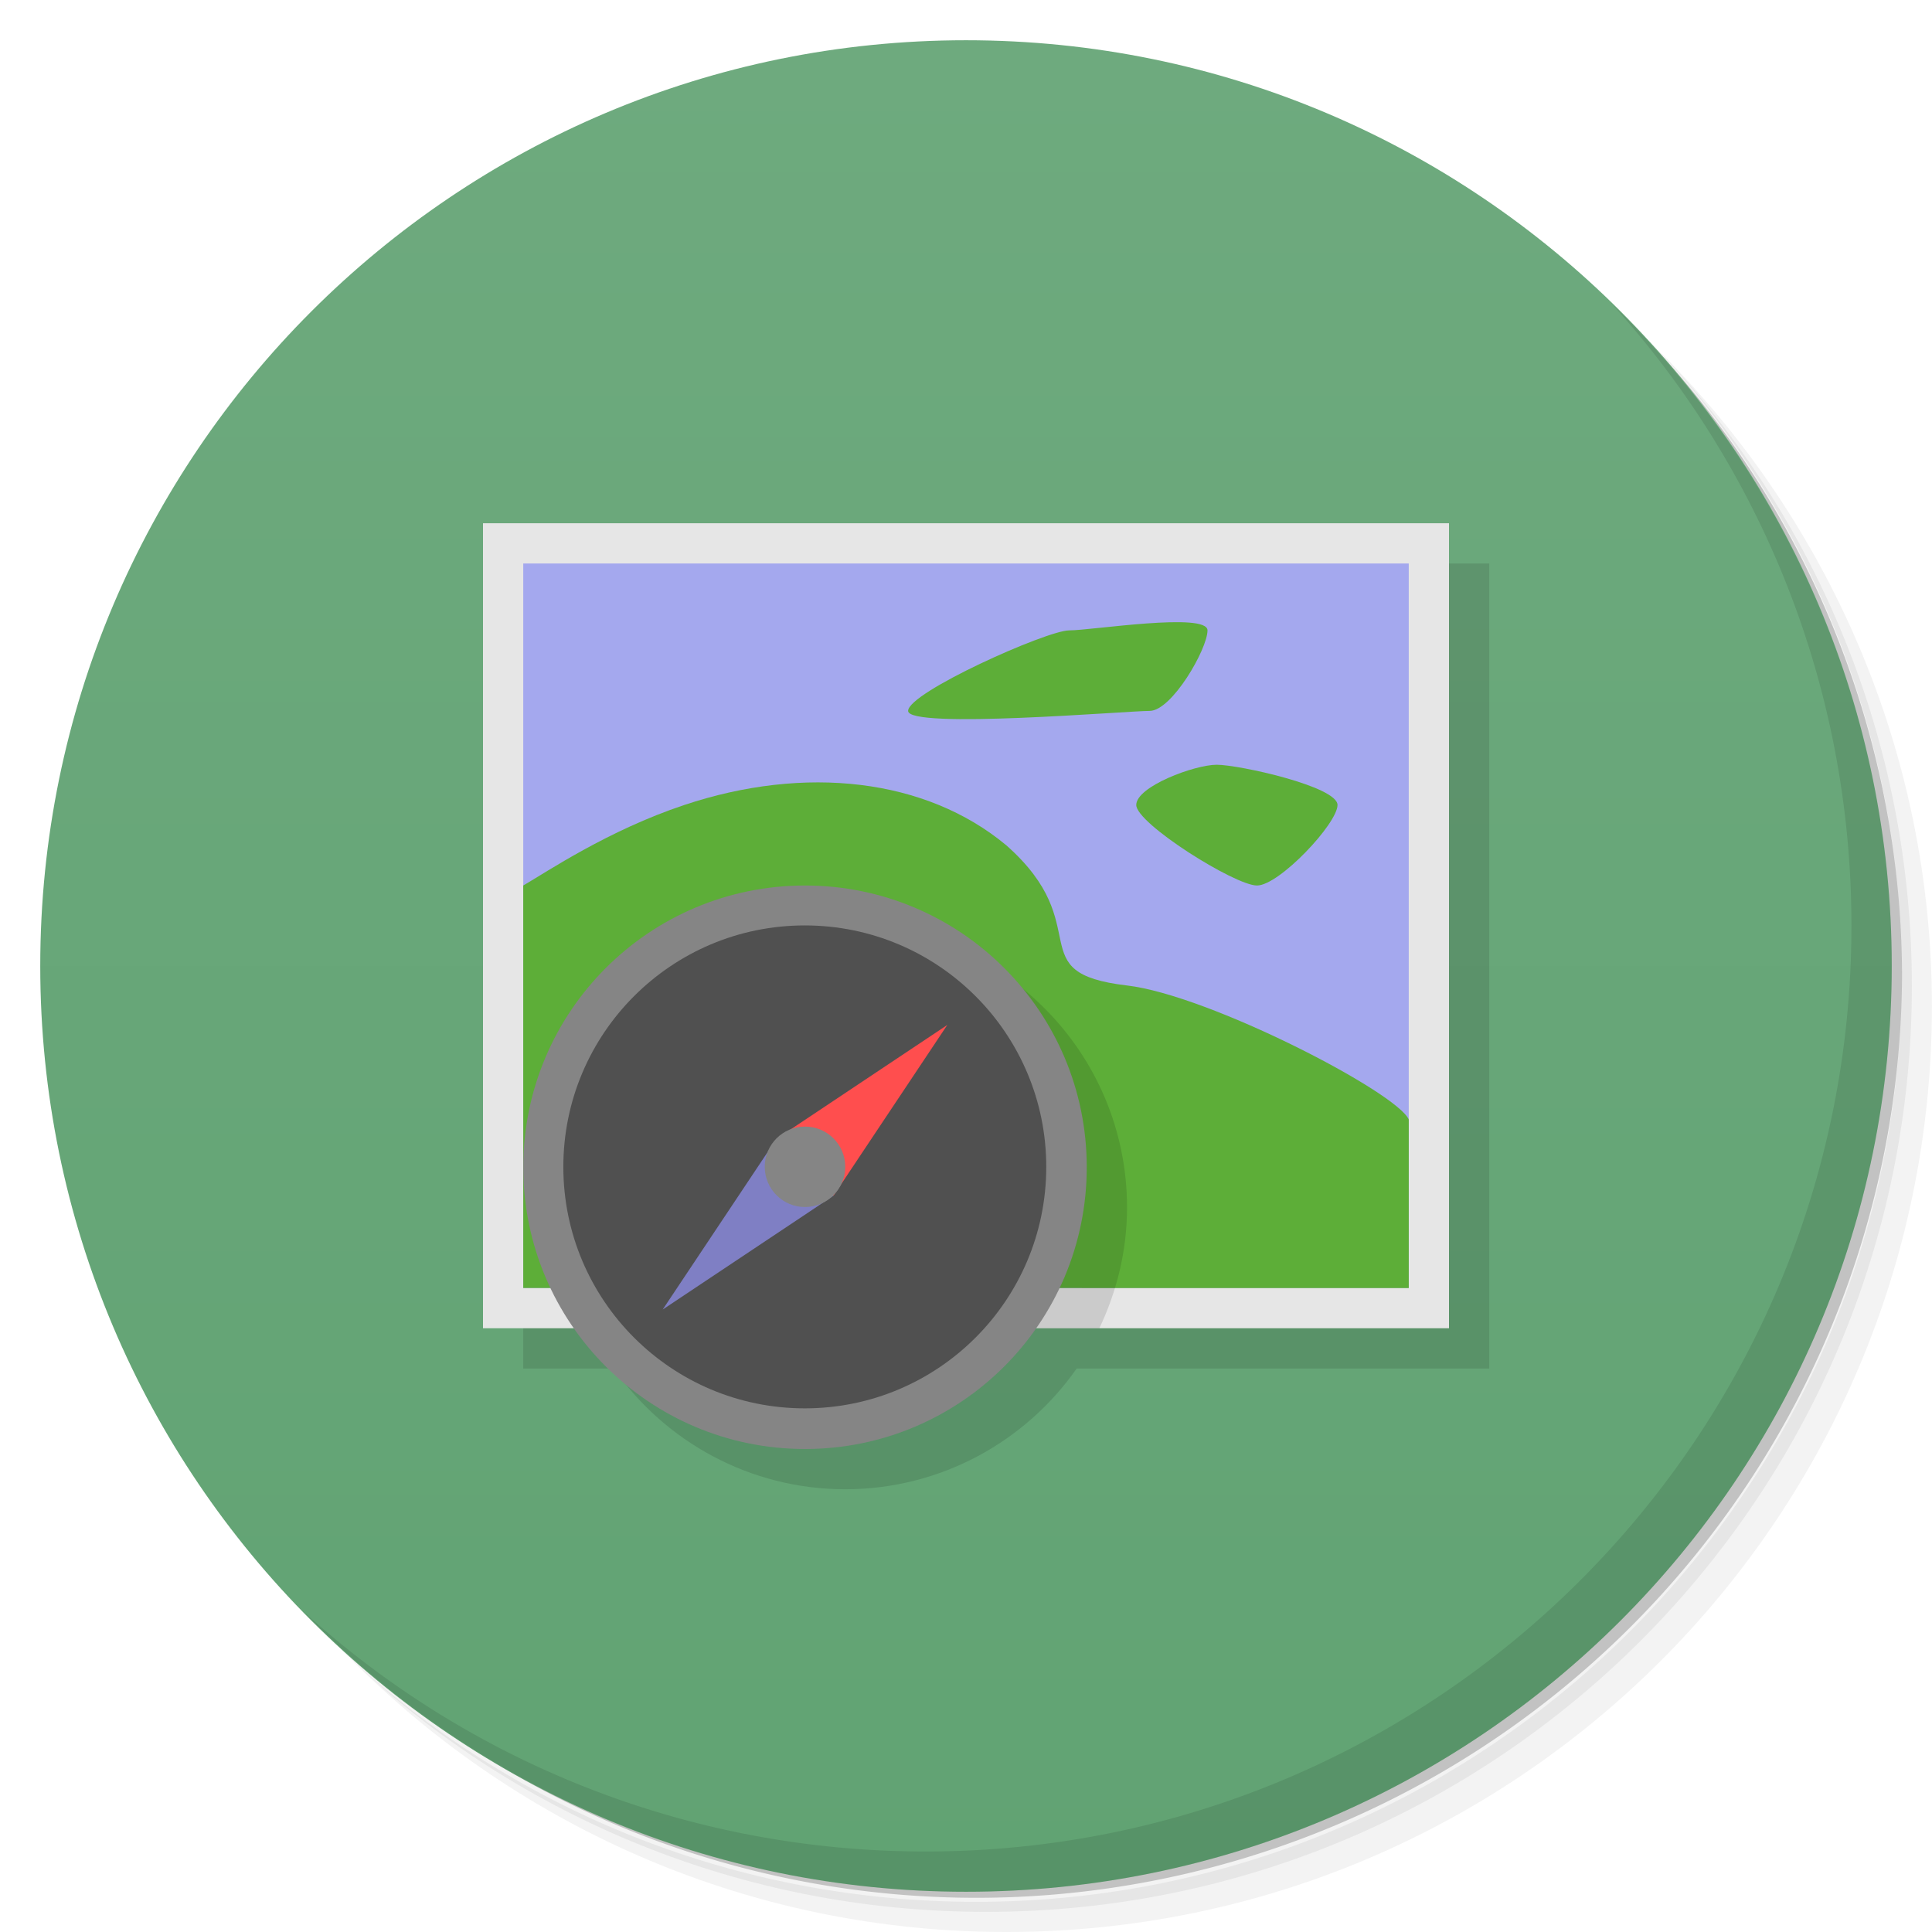 <svg xmlns="http://www.w3.org/2000/svg" viewBox="0 0 48 48">
 <defs>
  <linearGradient id="linearGradient3845" y1="47" x2="0" y2="1" gradientUnits="userSpaceOnUse">
   <stop style="stop-color:#61a373;stop-opacity:1"/>
   <stop offset="1" style="stop-color:#6eaa7e;stop-opacity:1"/>
  </linearGradient>
 </defs>
 <g>
  <path d="m 36.31 5 c 5.859 4.062 9.688 10.831 9.688 18.5 c 0 12.426 -10.07 22.5 -22.5 22.5 c -7.669 0 -14.438 -3.828 -18.5 -9.688 c 1.037 1.822 2.306 3.499 3.781 4.969 c 4.085 3.712 9.514 5.969 15.469 5.969 c 12.703 0 23 -10.298 23 -23 c 0 -5.954 -2.256 -11.384 -5.969 -15.469 c -1.469 -1.475 -3.147 -2.744 -4.969 -3.781 z m 4.969 3.781 c 3.854 4.113 6.219 9.637 6.219 15.719 c 0 12.703 -10.297 23 -23 23 c -6.081 0 -11.606 -2.364 -15.719 -6.219 c 4.16 4.144 9.883 6.719 16.219 6.719 c 12.703 0 23 -10.298 23 -23 c 0 -6.335 -2.575 -12.06 -6.719 -16.219 z" style="opacity:0.05"/>
  <path d="m 41.28 8.781 c 3.712 4.085 5.969 9.514 5.969 15.469 c 0 12.703 -10.297 23 -23 23 c -5.954 0 -11.384 -2.256 -15.469 -5.969 c 4.113 3.854 9.637 6.219 15.719 6.219 c 12.703 0 23 -10.298 23 -23 c 0 -6.081 -2.364 -11.606 -6.219 -15.719 z" style="opacity:0.1"/>
  <path d="m 31.25 2.375 c 8.615 3.154 14.75 11.417 14.75 21.13 c 0 12.426 -10.07 22.5 -22.5 22.5 c -9.708 0 -17.971 -6.135 -21.12 -14.75 a 23 23 0 0 0 44.875 -7 a 23 23 0 0 0 -16 -21.875 z" style="opacity:0.2"/>
 </g>
 <g>
  <path d="m 24 1 c 12.703 0 23 10.297 23 23 c 0 12.703 -10.297 23 -23 23 -12.703 0 -23 -10.297 -23 -23 0 -12.703 10.297 -23 23 -23 z" style="fill:url(#linearGradient3845);fill-opacity:1"/>
 </g>
 <g>
  <path d="m 40.03 7.531 c 3.712 4.084 5.969 9.514 5.969 15.469 0 12.703 -10.297 23 -23 23 c -5.954 0 -11.384 -2.256 -15.469 -5.969 4.178 4.291 10.01 6.969 16.469 6.969 c 12.703 0 23 -10.298 23 -23 0 -6.462 -2.677 -12.291 -6.969 -16.469 z" style="opacity:0.1"/>
 </g>
 <g>
  <g transform="translate(0,-1)">
   <path d="m 13 15 0 20 2.25 0 c 1.265 1.809 3.374 3 5.75 3 2.376 0 4.485 -1.191 5.75 -3 l 10.25 0 0 -20 -24 0 z" style="fill:#000;fill-opacity:0.118;stroke:none;fill-rule:nonzero"/>
   <g>
    <path d="m 12 14 24 0 0 20 -24 0 z" style="fill:#e6e6e6;fill-opacity:1;stroke:none;fill-rule:nonzero"/>
    <path d="m 13 15 22 0 0 18 -22 0 z" style="fill:#a4a8ee;fill-opacity:1;stroke:none;fill-rule:nonzero"/>
    <path d="m 13 33 0 -10 c 0.579 -0.335 2.103 -1.368 4 -2 3 -1 6 -0.664 8 1 2.285 2.02 0.313 3.169 3 3.484 2.044 0.239 6.703 2.654 7 3.329 c 0 0.473 0 4.188 0 4.188" style="fill:#5dae38;fill-opacity:1;stroke:none;fill-rule:nonzero"/>
    <path d="m 33.23 21 c 0 0.46 -1.448 2 -2 2 -0.552 0 -3 -1.54 -3 -2 0 -0.46 1.448 -1 2 -1 0.552 0 3 0.54 3 1 z" style="fill:#5dae38;fill-opacity:1;stroke:none;fill-rule:nonzero"/>
   </g>
   <path d="m 21 24 c -3.866 0 -7 3.134 -7 7 0 1.075 0.254 2.09 0.688 3 l 12.625 0 c 0.433 -0.91 0.688 -1.925 0.688 -3 0 -3.866 -3.134 -7 -7 -7 z" style="fill:#000;fill-opacity:0.118;stroke:none;fill-rule:nonzero"/>
   <g transform="translate(1.2e-6,1)">
    <path transform="matrix(2,0,0,2,-13,-36)" d="m 20 32.5 c 0 1.933 -1.567 3.5 -3.5 3.5 -1.933 0 -3.5 -1.567 -3.5 -3.5 0 -1.933 1.567 -3.5 3.5 -3.5 c 1.933 0 3.5 1.567 3.5 3.5 z" style="fill:#858585;fill-opacity:1;stroke:none;fill-rule:nonzero"/>
    <path d="m 20 32.5 c 0 1.933 -1.567 3.5 -3.5 3.5 -1.933 0 -3.5 -1.567 -3.5 -3.5 0 -1.933 1.567 -3.5 3.5 -3.5 c 1.933 0 3.5 1.567 3.5 3.5 z" transform="matrix(1.714,0,0,1.714,-8.286,-26.714)" style="fill:#505050;fill-opacity:1;stroke:none;fill-rule:nonzero"/>
    <path d="m 23.536 25.464 -2.828 4.243 -1.414 -1.414 z" style="fill:#ff4e4e;fill-opacity:1;stroke:none;fill-rule:nonzero"/>
    <path d="m 16.464 32.536 2.828 -4.243 1.414 1.414 z" style="fill:#7f7fc4;fill-opacity:1;stroke:none;fill-rule:nonzero"/>
    <path transform="matrix(1,0,0,1.132,2,-6.239)" d="m 19 31.12 c 0 0.488 -0.448 0.883 -1 0.883 -0.552 0 -1 -0.395 -1 -0.883 0 -0.488 0.448 -0.883 1 -0.883 0.552 0 1 0.395 1 0.883 z" style="fill:#858585;fill-opacity:1;stroke:none;fill-rule:nonzero"/>
   </g>
  </g>
  <path d="m 30 15.662 c 0 0.46 -0.885 2 -1.438 2 -0.552 0 -6 0.46 -6 0 0 -0.46 3.448 -2 4 -2 0.552 0 3.438 -0.46 3.438 0 z" style="fill:#5dae38;fill-opacity:1;stroke:none;fill-rule:nonzero"/>
 </g>
</svg>
